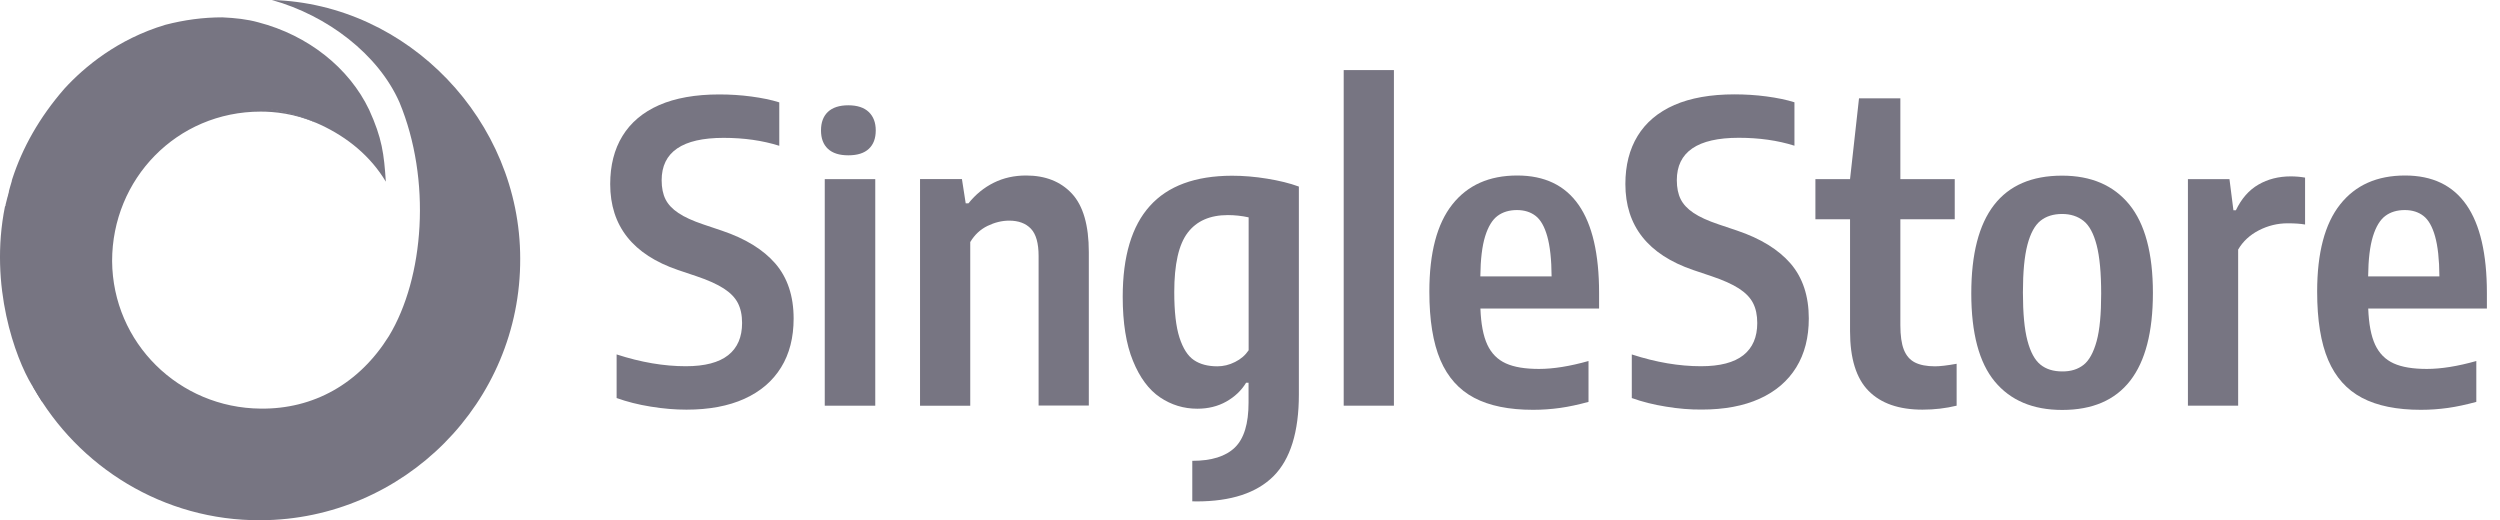 <svg width="173" height="36" viewBox="0 0 173 36" fill="none" xmlns="http://www.w3.org/2000/svg">
<path d="M45.035 28.139C44.166 28.001 43.382 27.799 42.67 27.544V24.526C44.356 25.075 45.95 25.343 47.459 25.343C48.772 25.343 49.745 25.088 50.392 24.578C51.032 24.069 51.352 23.331 51.352 22.351C51.352 21.802 51.254 21.345 51.058 20.966C50.862 20.587 50.535 20.254 50.078 19.96C49.621 19.666 49 19.385 48.203 19.117L46.923 18.686C43.794 17.621 42.226 15.635 42.226 12.741C42.226 11.448 42.507 10.337 43.075 9.41C43.644 8.482 44.486 7.77 45.61 7.273C46.734 6.783 48.125 6.535 49.771 6.535C50.516 6.535 51.261 6.581 51.992 6.679C52.724 6.777 53.371 6.908 53.926 7.084V10.089C52.77 9.723 51.483 9.54 50.072 9.54C47.217 9.54 45.786 10.52 45.786 12.473C45.786 13.002 45.878 13.44 46.054 13.793C46.231 14.146 46.531 14.466 46.943 14.74C47.361 15.021 47.936 15.282 48.674 15.531L49.954 15.962C51.581 16.511 52.815 17.268 53.658 18.242C54.494 19.215 54.919 20.482 54.919 22.044C54.919 23.357 54.632 24.487 54.05 25.427C53.469 26.368 52.626 27.093 51.515 27.596C50.405 28.099 49.066 28.348 47.504 28.348C46.727 28.348 45.904 28.282 45.035 28.139Z" fill="#777582"/>
<path d="M57.29 10.297C56.97 9.997 56.813 9.572 56.813 9.024C56.813 8.475 56.97 8.05 57.29 7.743C57.61 7.443 58.08 7.286 58.701 7.286C59.322 7.286 59.798 7.443 60.118 7.75C60.439 8.057 60.602 8.481 60.602 9.024C60.602 9.572 60.445 9.997 60.125 10.297C59.805 10.598 59.335 10.748 58.701 10.748C58.08 10.748 57.61 10.598 57.29 10.297Z" fill="#777582"/>
<path d="M60.568 12.396H57.073V28.074H60.568V12.396Z" fill="#777582"/>
<path d="M63.666 12.393H66.566L66.827 14.072H67.017C67.513 13.451 68.101 12.975 68.774 12.642C69.447 12.308 70.192 12.145 71.008 12.145C72.341 12.145 73.399 12.563 74.177 13.399C74.954 14.235 75.346 15.588 75.346 17.443V28.065H71.871V17.711C71.871 16.829 71.694 16.202 71.341 15.829C70.989 15.457 70.486 15.268 69.832 15.268C69.336 15.268 68.833 15.392 68.336 15.633C67.84 15.875 67.441 16.247 67.141 16.75V28.078H63.666V12.393V12.393Z" fill="#777582"/>
<path d="M82.506 31.889C83.839 31.889 84.819 31.582 85.453 30.968C86.086 30.354 86.4 29.321 86.4 27.865V26.486H86.23C85.897 27.035 85.433 27.466 84.852 27.793C84.27 28.119 83.604 28.283 82.853 28.283C81.912 28.283 81.056 28.021 80.279 27.499C79.501 26.976 78.874 26.133 78.404 24.977C77.927 23.821 77.692 22.338 77.692 20.535C77.692 17.739 78.319 15.642 79.567 14.257C80.814 12.866 82.709 12.167 85.25 12.16C86.034 12.16 86.844 12.226 87.68 12.363C88.516 12.5 89.248 12.676 89.882 12.911V27.296C89.882 29.89 89.294 31.778 88.131 32.947C86.962 34.116 85.185 34.698 82.8 34.698C82.676 34.698 82.63 34.698 82.506 34.691V31.889ZM85.466 25.049C85.864 24.853 86.178 24.579 86.406 24.239V15.041C85.93 14.937 85.446 14.884 84.969 14.884C83.734 14.884 82.807 15.289 82.186 16.106C81.566 16.922 81.259 18.288 81.259 20.215C81.259 21.554 81.376 22.606 81.618 23.357C81.86 24.108 82.193 24.631 82.618 24.918C83.042 25.206 83.584 25.349 84.238 25.349C84.656 25.349 85.067 25.252 85.466 25.049Z" fill="#777582"/>
<path d="M92.984 28.079V4.85H96.459V28.073H92.984V28.079Z" fill="#777582"/>
<path d="M110.65 21.349H102.445C102.484 22.414 102.641 23.244 102.922 23.851C103.203 24.452 103.628 24.884 104.203 25.145C104.777 25.406 105.542 25.53 106.502 25.53C107.488 25.53 108.632 25.347 109.925 24.982V27.81C109.226 28 108.573 28.143 107.965 28.228C107.358 28.313 106.731 28.359 106.09 28.359C104.425 28.359 103.066 28.084 102.014 27.529C100.962 26.974 100.185 26.105 99.675 24.916C99.166 23.721 98.911 22.146 98.911 20.18C98.911 17.495 99.44 15.49 100.499 14.15C101.557 12.811 103.053 12.145 104.993 12.145C108.769 12.145 110.657 14.856 110.657 20.278V21.349H110.65ZM103.628 14.941C103.268 15.209 102.981 15.679 102.772 16.352C102.563 17.025 102.452 17.946 102.439 19.128H107.371C107.364 17.953 107.26 17.025 107.07 16.352C106.881 15.679 106.613 15.209 106.267 14.941C105.921 14.673 105.489 14.536 104.973 14.536C104.438 14.536 103.987 14.673 103.628 14.941Z" fill="#777582"/>
<path d="M115.285 28.139C114.416 28.002 113.632 27.8 112.92 27.545V24.527C114.606 25.076 116.2 25.343 117.709 25.343C119.022 25.343 119.995 25.089 120.642 24.579C121.282 24.07 121.602 23.331 121.602 22.352C121.602 21.803 121.504 21.345 121.308 20.967C121.112 20.588 120.786 20.255 120.328 19.96C119.871 19.667 119.25 19.386 118.453 19.118L117.173 18.687C114.037 17.615 112.476 15.629 112.476 12.736C112.476 11.442 112.757 10.332 113.325 9.404C113.894 8.476 114.736 7.764 115.86 7.268C116.984 6.778 118.375 6.53 120.021 6.53C120.766 6.53 121.511 6.575 122.242 6.673C122.974 6.771 123.621 6.902 124.176 7.078V10.083C123.02 9.717 121.733 9.535 120.322 9.535C117.467 9.535 116.036 10.514 116.036 12.468C116.036 12.997 116.128 13.434 116.304 13.787C116.481 14.14 116.781 14.46 117.193 14.735C117.611 15.015 118.186 15.277 118.924 15.525L120.204 15.956C121.831 16.505 123.065 17.263 123.908 18.236C124.744 19.209 125.169 20.477 125.169 22.038C125.169 23.351 124.881 24.481 124.3 25.422C123.719 26.363 122.876 27.088 121.765 27.591C120.655 28.094 119.316 28.342 117.754 28.342C116.97 28.348 116.147 28.283 115.285 28.139Z" fill="#777582"/>
<path d="M135.399 25.173V28.073C134.641 28.256 133.857 28.348 133.04 28.348C131.401 28.348 130.16 27.916 129.304 27.048C128.448 26.179 128.023 24.8 128.023 22.919V15.171H125.626V12.395H128.023L128.644 6.803H131.505V12.395H135.268V15.171H131.505V22.501C131.505 23.22 131.584 23.788 131.747 24.199C131.91 24.611 132.165 24.905 132.511 25.081C132.858 25.258 133.321 25.349 133.903 25.349C134.256 25.349 134.752 25.29 135.399 25.173Z" fill="#777582"/>
<path d="M138.039 26.402C136.955 25.096 136.413 23.057 136.413 20.301C136.413 14.866 138.51 12.155 142.697 12.155C144.709 12.155 146.257 12.821 147.348 14.153C148.433 15.486 148.981 17.524 148.981 20.274C148.981 25.671 146.884 28.368 142.703 28.368C140.678 28.368 139.124 27.709 138.039 26.402ZM144.186 25.246C144.572 24.939 144.872 24.39 145.088 23.606C145.303 22.822 145.401 21.731 145.401 20.327C145.401 18.89 145.297 17.766 145.088 16.962C144.879 16.159 144.578 15.597 144.18 15.284C143.781 14.97 143.291 14.807 142.697 14.807C142.096 14.807 141.593 14.963 141.201 15.277C140.809 15.591 140.509 16.139 140.299 16.936C140.09 17.733 139.986 18.831 139.986 20.242C139.986 21.672 140.09 22.783 140.299 23.573C140.509 24.37 140.809 24.919 141.201 25.233C141.586 25.546 142.089 25.703 142.703 25.703C143.304 25.71 143.794 25.553 144.186 25.246Z" fill="#777582"/>
<path d="M151.404 12.395H154.279L154.553 14.551H154.723C155.108 13.748 155.624 13.153 156.284 12.774C156.937 12.395 157.682 12.206 158.518 12.206C158.851 12.206 159.185 12.232 159.511 12.291V15.537C159.185 15.479 158.786 15.453 158.303 15.453C157.604 15.453 156.944 15.616 156.317 15.936C155.696 16.256 155.213 16.7 154.88 17.269V28.073H151.404V12.395Z" fill="#777582"/>
<path d="M172.086 21.349H163.881C163.921 22.414 164.077 23.244 164.358 23.851C164.639 24.452 165.064 24.884 165.639 25.145C166.213 25.406 166.978 25.53 167.938 25.53C168.924 25.53 170.068 25.347 171.361 24.982V27.81C170.662 28 170.009 28.143 169.401 28.228C168.794 28.313 168.167 28.359 167.526 28.359C165.861 28.359 164.502 28.084 163.45 27.529C162.398 26.974 161.621 26.105 161.111 24.916C160.602 23.721 160.347 22.146 160.347 20.18C160.347 17.495 160.876 15.49 161.935 14.15C162.993 12.811 164.489 12.145 166.429 12.145C170.205 12.145 172.093 14.856 172.093 20.278V21.349H172.086ZM165.064 14.941C164.704 15.209 164.417 15.679 164.208 16.352C163.999 17.025 163.888 17.946 163.875 19.128H168.807C168.8 17.953 168.696 17.025 168.506 16.352C168.317 15.679 168.049 15.209 167.703 14.941C167.357 14.673 166.925 14.536 166.409 14.536C165.874 14.536 165.423 14.673 165.064 14.941Z" fill="#777582"/>
<path d="M18.814 0C22.671 1.073 26.185 3.776 27.642 7.08C29.87 12.443 29.356 19.223 26.913 23.256C24.856 26.56 21.685 28.319 18.043 28.276C12.386 28.233 7.8 23.728 7.758 18.064C7.758 12.4 12.214 7.723 18.043 7.723C18.985 7.723 20.345 7.854 21.887 8.498C21.887 8.498 20.778 7.841 17.93 7.4C9.745 6.327 0.087 12.529 2.315 26.817C5.401 32.31 11.314 36.042 18.043 36C27.942 35.957 36.041 27.847 35.998 17.892C35.998 8.367 28.242 0.257 18.814 0Z" fill="#777582"/>
<path d="M25.543 7.594C24.171 4.719 21.343 2.445 17.872 1.544C17.1 1.33 16.286 1.244 15.386 1.201C14.058 1.201 12.772 1.373 11.444 1.716C8.144 2.703 5.83 4.634 4.458 6.135C2.701 8.152 1.544 10.255 0.859 12.357C0.859 12.4 0.816 12.443 0.816 12.529C0.773 12.7 0.601 13.215 0.601 13.344C0.559 13.43 0.559 13.559 0.516 13.644C0.473 13.816 0.43 13.988 0.387 14.159C0.387 14.202 0.387 14.245 0.344 14.288C-0.77 19.823 1.081 24.79 2.195 26.635C2.474 27.097 2.703 27.482 2.932 27.835C0.404 14.104 7.672 7.551 15.943 7.38C20.271 7.294 24.6 9.053 26.7 12.572C26.571 10.641 26.442 9.568 25.543 7.594Z" fill="#777582"/>
</svg>
